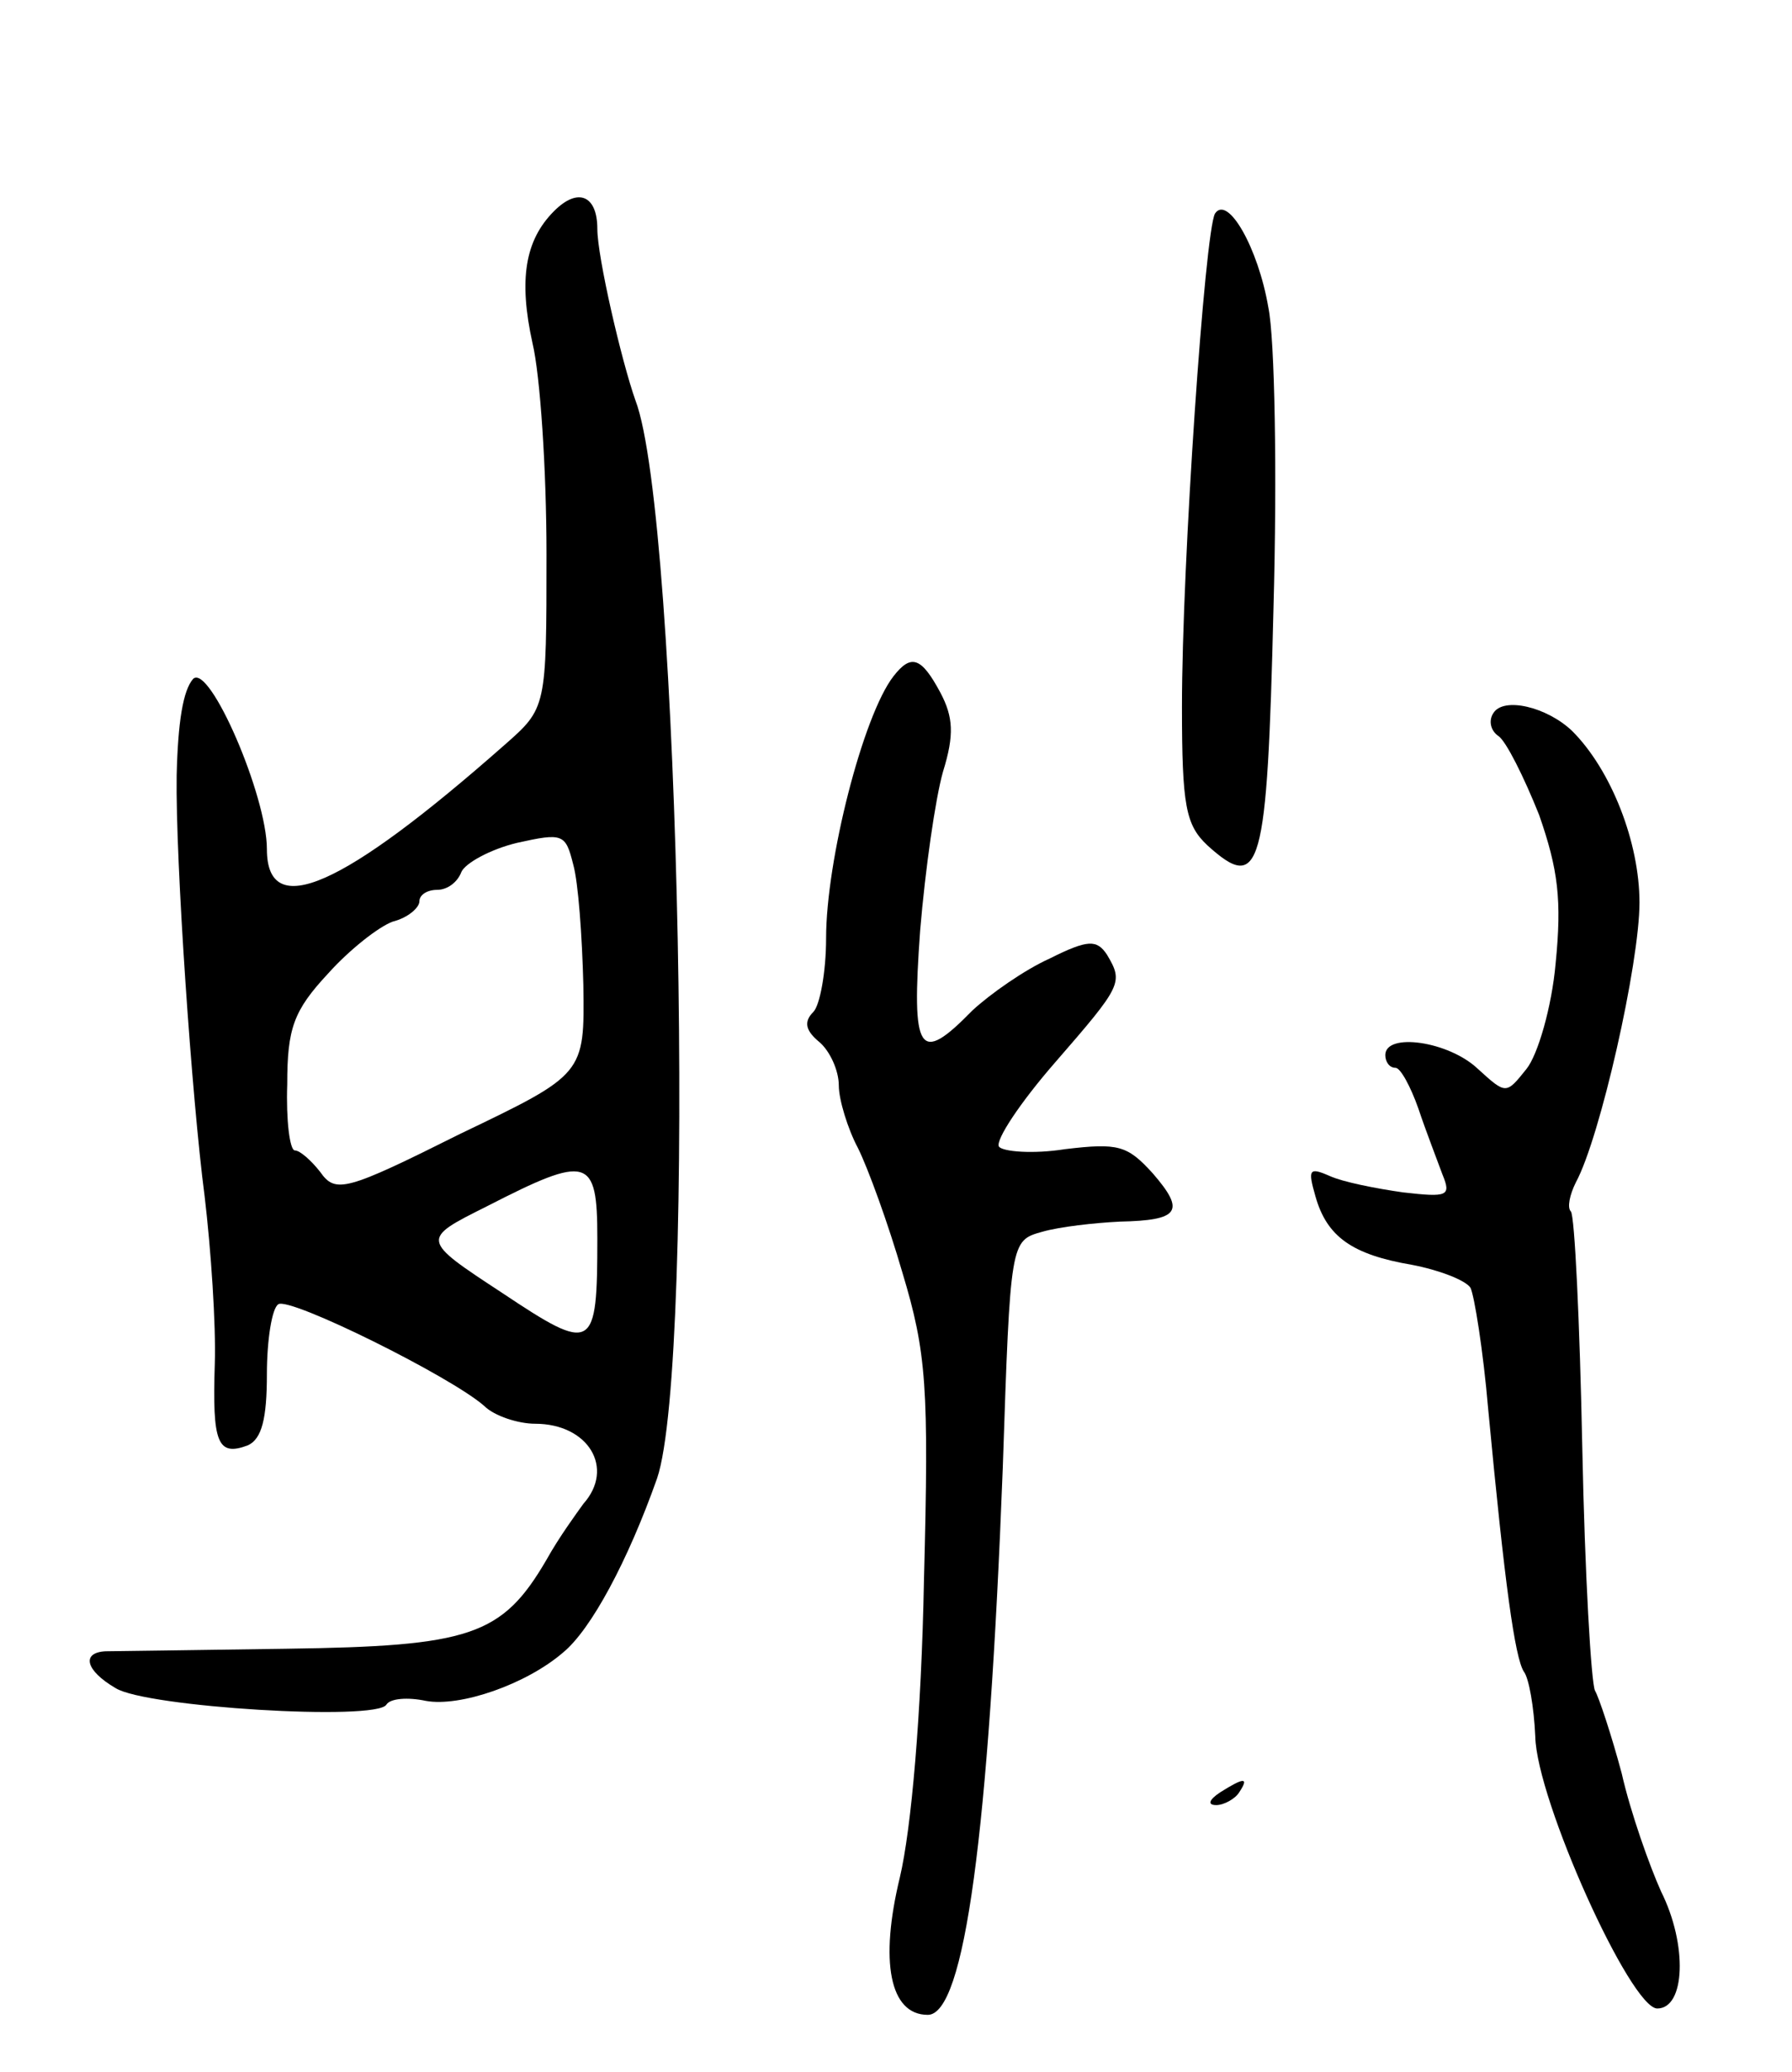 <svg version="1.0" xmlns="http://www.w3.org/2000/svg"
 width="141pt" height="163pt" viewBox="0 0 141 163"
 preserveAspectRatio="xMidYMid meet">
<g transform="translate(0,163) scale(0.1,-0.1)"
fill="#000000" stroke="none">
<path d="M436 1464 c-23 -23 -28 -54 -17 -104 6 -25 11 -99 11 -166 0 -121 0
-121 -33 -150 -127 -112 -187 -139 -187 -82 0 42 -45 146 -58 134 -8 -9 -12
-34 -13 -76 -1 -67 12 -255 22 -331 5 -42 9 -101 8 -132 -2 -62 2 -73 26 -64
11 5 15 21 15 56 0 27 4 52 9 55 9 6 136 -57 162 -80 8 -8 27 -14 40 -14 42 0
63 -35 38 -63 -5 -7 -19 -26 -29 -44 -35 -60 -60 -68 -205 -70 -71 -1 -136 -2
-142 -2 -19 -1 -16 -15 8 -29 24 -15 205 -26 213 -13 3 5 17 6 31 3 27 -5 79
13 108 38 22 18 51 72 74 137 31 91 18 757 -17 848 -11 31 -30 113 -30 135 0
26 -15 33 -34 14z m23 -609 c1 -70 1 -70 -97 -117 -90 -45 -98 -47 -110 -30
-7 9 -16 17 -20 17 -4 0 -7 24 -6 52 0 44 5 58 32 87 17 19 40 37 51 41 12 3
21 11 21 16 0 5 6 9 14 9 8 0 16 6 19 14 3 7 23 18 44 23 36 8 38 7 44 -17 4
-14 7 -56 8 -95z m11 -199 c0 -89 -3 -91 -75 -43 -64 42 -64 42 -12 68 80 41
87 39 87 -25z"/>
<path d="M956 1462 c-8 -14 -26 -275 -26 -388 0 -78 3 -93 20 -109 42 -38 47
-20 52 186 3 107 1 213 -4 237 -8 47 -32 89 -42 74z"/>
<path d="M703 1098 c-24 -31 -53 -145 -53 -206 0 -27 -5 -53 -10 -58 -8 -8 -6
-15 5 -24 8 -7 15 -22 15 -34 0 -11 7 -34 15 -49 8 -16 24 -60 35 -98 19 -63
21 -90 17 -242 -2 -106 -10 -196 -19 -234 -16 -66 -8 -108 22 -108 29 0 48
143 59 430 6 179 6 179 31 186 14 4 41 7 61 8 47 1 52 8 26 38 -20 22 -27 24
-69 19 -25 -4 -49 -2 -52 2 -3 5 17 35 44 66 53 61 54 63 41 85 -8 12 -15 12
-45 -3 -20 -9 -47 -28 -61 -41 -42 -43 -48 -34 -41 63 4 48 12 104 18 125 9
29 8 43 -2 62 -15 28 -23 31 -37 13z"/>
<path d="M1175 1069 c-4 -6 -2 -14 4 -18 6 -4 20 -32 32 -62 15 -43 18 -67 13
-117 -3 -34 -14 -72 -23 -83 -16 -20 -16 -20 -38 0 -23 22 -73 29 -73 11 0 -5
3 -10 8 -10 4 0 12 -15 18 -32 6 -18 15 -41 19 -52 7 -17 4 -18 -31 -14 -21 3
-47 8 -58 13 -16 7 -17 5 -11 -16 9 -32 29 -46 76 -54 21 -4 42 -12 46 -18 3
-6 10 -49 14 -96 13 -138 21 -195 28 -206 4 -5 8 -28 9 -51 1 -50 75 -214 96
-214 22 0 24 50 3 92 -9 20 -24 62 -31 93 -8 30 -18 60 -21 65 -3 6 -8 91 -10
191 -2 99 -6 183 -9 186 -3 3 -1 13 4 23 19 35 50 172 50 220 0 47 -22 104
-53 135 -20 19 -54 27 -62 14z"/>
<path d="M960 220 c-9 -6 -10 -10 -3 -10 6 0 15 5 18 10 8 12 4 12 -15 0z"/>
</g>
</svg>
